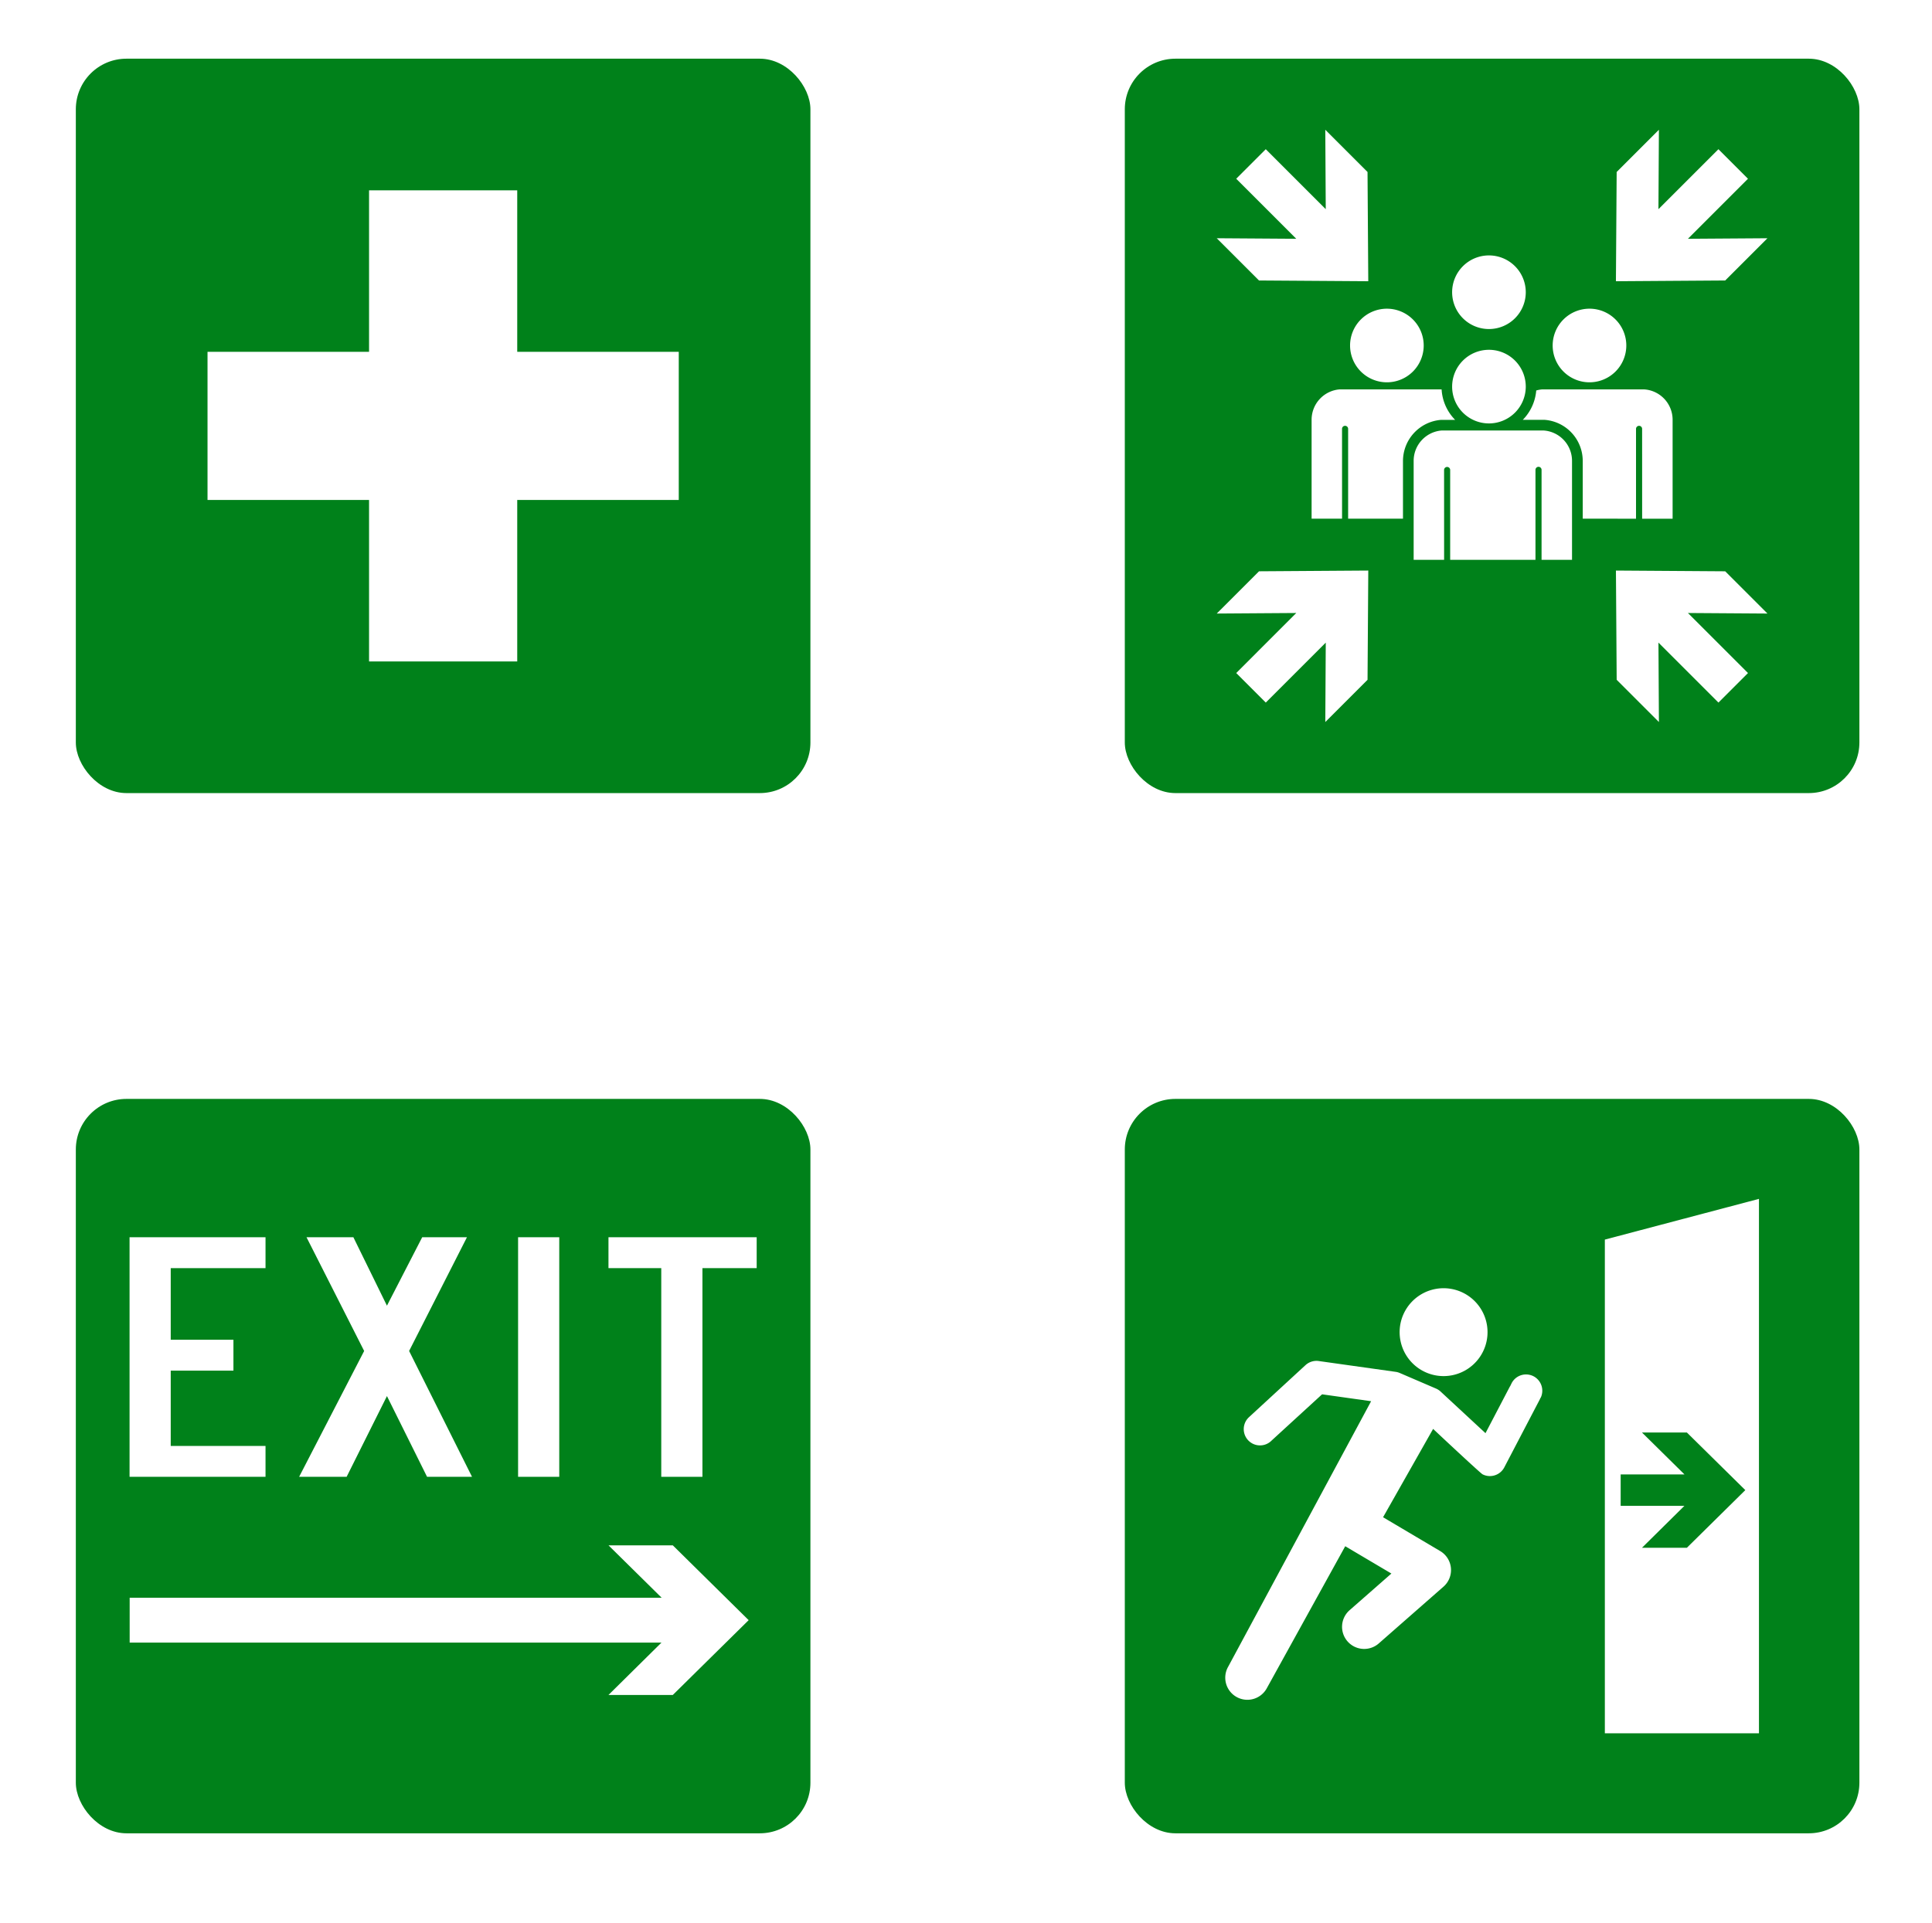<svg xmlns="http://www.w3.org/2000/svg" xmlns:xlink="http://www.w3.org/1999/xlink" width="338.488" height="337" viewBox="0 0 338.488 337">
  <defs>
    <filter id="Rectangle_37315" x="0" y="0" width="154.707" height="154.706" filterUnits="userSpaceOnUse">
      <feOffset dy="3" input="SourceAlpha"/>
      <feGaussianBlur stdDeviation="3" result="blur"/>
      <feFlood flood-opacity="0.161"/>
      <feComposite operator="in" in2="blur"/>
      <feComposite in="SourceGraphic"/>
    </filter>
    <filter id="Rectangle_37317" x="183.781" y="0" width="154.706" height="154.706" filterUnits="userSpaceOnUse">
      <feOffset dy="3" input="SourceAlpha"/>
      <feGaussianBlur stdDeviation="3" result="blur-2"/>
      <feFlood flood-opacity="0.161"/>
      <feComposite operator="in" in2="blur-2"/>
      <feComposite in="SourceGraphic"/>
    </filter>
    <filter id="Rectangle_37319" x="0" y="182.294" width="154.707" height="154.706" filterUnits="userSpaceOnUse">
      <feOffset dy="3" input="SourceAlpha"/>
      <feGaussianBlur stdDeviation="3" result="blur-3"/>
      <feFlood flood-opacity="0.161"/>
      <feComposite operator="in" in2="blur-3"/>
      <feComposite in="SourceGraphic"/>
    </filter>
    <filter id="Rectangle_37321" x="183.781" y="182.294" width="154.706" height="154.706" filterUnits="userSpaceOnUse">
      <feOffset dy="3" input="SourceAlpha"/>
      <feGaussianBlur stdDeviation="3" result="blur-4"/>
      <feFlood flood-opacity="0.161"/>
      <feComposite operator="in" in2="blur-4"/>
      <feComposite in="SourceGraphic"/>
    </filter>
  </defs>
  <g id="t2-b4" transform="translate(-2978.92 -1885.706)">
    <g transform="matrix(1, 0, 0, 1, 2978.92, 1885.71)" filter="url(#Rectangle_37315)">
      <rect id="Rectangle_37315-2" data-name="Rectangle 37315" width="136.706" height="136.706" rx="12.911" transform="translate(9 6)" fill="#fff"/>
    </g>
    <rect id="Rectangle_37316" data-name="Rectangle 37316" width="128.7" height="128.7" rx="8.865" transform="translate(2992.206 1895.991)" fill="#00811a"/>
    <path id="Path_157007" data-name="Path 157007" d="M3107.249,1956.77h-28.3v-28.3h-25.961v28.3h-28.3v25.961h28.3v28.3h25.961v-28.3h28.3Z" transform="translate(-9.409 -9.409)" fill="#fff"/>
    <g transform="matrix(1, 0, 0, 1, 2978.92, 1885.71)" filter="url(#Rectangle_37317)">
      <rect id="Rectangle_37317-2" data-name="Rectangle 37317" width="136.706" height="136.706" rx="12.911" transform="translate(192.78 6)" fill="#fff"/>
    </g>
    <rect id="Rectangle_37318" data-name="Rectangle 37318" width="128.7" height="128.7" rx="8.865" transform="translate(3175.987 1895.991)" fill="#00811a"/>
    <g transform="matrix(1, 0, 0, 1, 2978.92, 1885.71)" filter="url(#Rectangle_37319)">
      <rect id="Rectangle_37319-2" data-name="Rectangle 37319" width="136.706" height="136.706" rx="12.911" transform="translate(9 188.29)" fill="#fff"/>
    </g>
    <rect id="Rectangle_37320" data-name="Rectangle 37320" width="128.7" height="128.7" rx="8.865" transform="translate(2992.206 2078.285)" fill="#00811a"/>
    <g transform="matrix(1, 0, 0, 1, 2978.92, 1885.71)" filter="url(#Rectangle_37321)">
      <rect id="Rectangle_37321-2" data-name="Rectangle 37321" width="136.706" height="136.706" rx="12.911" transform="translate(192.78 188.29)" fill="#fff"/>
    </g>
    <rect id="Rectangle_37322" data-name="Rectangle 37322" width="128.7" height="128.7" rx="8.865" transform="translate(3175.987 2078.285)" fill="#00811a"/>
    <g id="Group_108275" data-name="Group 108275" transform="translate(3001.619 2102.528)">
      <g id="Group_108274" data-name="Group 108274" transform="translate(0 0)">
        <g id="Group_108273" data-name="Group 108273">
          <path id="Path_157008" data-name="Path 157008" d="M3006.331,2217.032v-41.984h23.821v5.413h-16.608v12.549h10.986v5.413h-10.986v13.195h16.608v5.414Z" transform="translate(-3006.331 -2175.048)" fill="#fff"/>
          <path id="Path_157009" data-name="Path 157009" d="M3061.645,2202.883l-7.064,14.149h-8.322l11.392-22.054-10.1-19.93h8.212l5.881,11.995,6.177-11.995h7.842l-10.135,19.93,11.022,22.054h-7.878Z" transform="translate(-3016.55 -2175.048)" fill="#fff"/>
          <path id="Path_157010" data-name="Path 157010" d="M3097.818,2217.032v-41.984h7.212v41.984Z" transform="translate(-3029.747 -2175.048)" fill="#fff"/>
          <path id="Path_157011" data-name="Path 157011" d="M3135.562,2180.461v36.571h-7.213v-36.571H3119.1v-5.413h25.966v5.413Z" transform="translate(-3035.194 -2175.048)" fill="#fff"/>
        </g>
      </g>
      <path id="Path_157012" data-name="Path 157012" d="M3099.555,2256.793h-93.2v7.863h93.174l-9.286,9.179h11.27l13.291-13.11-13.29-13.11H3090.25Z" transform="translate(-3006.336 -2193.621)" fill="#fff"/>
    </g>
    <g id="Group_108277" data-name="Group 108277" transform="translate(3193.585 2095.805)">
      <g id="Group_108276" data-name="Group 108276" transform="translate(0 15.667)">
        <path id="Path_157013" data-name="Path 157013" d="M3310.3,2201.935a7.653,7.653,0,0,0,2.785.524h0a7.7,7.7,0,1,0-2.786-.524Z" transform="translate(-3274.839 -2187.069)" fill="#fff"/>
        <path id="Path_157014" data-name="Path 157014" d="M3318.358,2206.872a2.879,2.879,0,0,0-1.324-.327,2.843,2.843,0,0,0-2.513,1.5l-.295.6-.013-.008-4.287,8.2-7.919-7.342a2.858,2.858,0,0,0-.774-.485l-6.307-2.711a2.826,2.826,0,0,0-.671-.2l-13.6-1.912a2.848,2.848,0,0,0-2.19.661c-.121.106-3.7,3.406-9.831,9.052l-.213.2a2.85,2.85,0,0,0,3.848,4.2l.129-.119h0c.454-.419,2.109-1.935,8.7-7.972l.2-.181,8.588,1.208-.125.233-24.951,46.355a3.874,3.874,0,1,0,6.794,3.726l13.747-24.9,8.087,4.787-7.286,6.392a3.875,3.875,0,1,0,5.111,5.825l11.3-9.915a3.87,3.87,0,0,0-.582-6.246l-10-5.923,8.769-15.481.527.495c3.142,2.952,7.74,7.217,8.127,7.458a2.786,2.786,0,0,0,1.294.313,2.85,2.85,0,0,0,2.515-1.511l.027-.053,6.254-11.975v-.075l.1-.105A2.859,2.859,0,0,0,3318.358,2206.872Z" transform="translate(-3264.331 -2191.445)" fill="#fff"/>
      </g>
      <path id="Path_157015" data-name="Path 157015" d="M3353.715,2173.148v86.523h27v-93.659Zm14.366,54.011h-7.864l7.44-7.354h-11.171v-5.5h11.183l-7.454-7.354h7.866l10.244,10.1Z" transform="translate(-3287.209 -2166.013)" fill="#fff"/>
    </g>
    <g id="Group_108278" data-name="Group 108278" transform="translate(3192.097 1908.446)">
      <path id="Path_157016" data-name="Path 157016" d="M3262.331,2025.556l13.932-.095-10.521,10.522,5.177,5.177,10.51-10.509-.081,13.918,7.4-7.4.13-19.145-19.144.13Z" transform="translate(-3262.331 -1940.776)" fill="#fff"/>
      <path id="Path_157017" data-name="Path 157017" d="M3375.468,2018.155l-19.144-.13.13,19.145,7.4,7.4-.081-13.918,10.51,10.509,5.177-5.177-10.521-10.522,13.932.095Z" transform="translate(-3286.388 -1940.776)" fill="#fff"/>
      <path id="Path_157018" data-name="Path 157018" d="M3382.869,1933.216l-13.932.095,10.521-10.522-5.177-5.177-10.51,10.509.081-13.918-7.4,7.4-.13,19.145,19.144-.13Z" transform="translate(-3286.388 -1914.204)" fill="#fff"/>
      <path id="Path_157019" data-name="Path 157019" d="M3269.732,1940.617l19.144.13-.13-19.145-7.4-7.4.081,13.918-10.51-10.509-5.177,5.177,10.521,10.522-13.932-.095Z" transform="translate(-3262.331 -1914.204)" fill="#fff"/>
      <path id="Path_157020" data-name="Path 157020" d="M3293.723,1962.8a6.45,6.45,0,1,0,6.452-6.453A6.45,6.45,0,0,0,3293.723,1962.8Z" transform="translate(-3270.366 -1924.989)" fill="#fff"/>
      <path id="Path_157021" data-name="Path 157021" d="M3347.88,1969.247a6.451,6.451,0,1,0-6.453-6.45A6.449,6.449,0,0,0,3347.88,1969.247Z" transform="translate(-3282.575 -1924.989)" fill="#fff"/>
      <path id="Path_157022" data-name="Path 157022" d="M3307.292,1980.7l.151-.006h2.366a8.284,8.284,0,0,1-2.368-5.34l-17.877,0a5.334,5.334,0,0,0-4.9,5.315v17.345H3290c0-5.77-.005-15.737-.005-15.744a.534.534,0,0,1,1.068,0l0,15.744h9.61v-10.14A7.24,7.24,0,0,1,3307.292,1980.7Z" transform="translate(-3268.047 -1929.855)" fill="#fff"/>
      <path id="Path_157023" data-name="Path 157023" d="M3354.229,1998.017l0-15.744a.534.534,0,0,1,1.068,0l.005,15.744h5.338v-17.345a5.333,5.333,0,0,0-4.974-5.318l-17.879,0a5.28,5.28,0,0,0-1.041.192,8.293,8.293,0,0,1-2.354,5.142h3.723l.063,0a7.221,7.221,0,0,1,6.716,7.183v10.14Z" transform="translate(-3280.774 -1929.855)" fill="#fff"/>
      <path id="Path_157024" data-name="Path 157024" d="M3324.205,1978.931a6.451,6.451,0,1,0-6.452-6.451A6.449,6.449,0,0,0,3324.205,1978.931Z" transform="translate(-3276.516 -1927.468)" fill="#fff"/>
      <path id="Path_157025" data-name="Path 157025" d="M3324.205,1956.7a6.451,6.451,0,1,0-6.452-6.45A6.449,6.449,0,0,0,3324.205,1956.7Z" transform="translate(-3276.516 -1921.777)" fill="#fff"/>
      <path id="Path_157026" data-name="Path 157026" d="M3331.473,1985.036l-17.879,0a5.335,5.335,0,0,0-4.9,5.315V2007.7h5.336c0-5.77-.005-15.737-.005-15.744a.534.534,0,1,1,1.068,0l0,15.744h14.944l0-15.744a.534.534,0,1,1,1.067,0l0,15.744h5.337v-17.345A5.333,5.333,0,0,0,3331.473,1985.036Z" transform="translate(-3274.198 -1932.333)" fill="#fff"/>
    </g>
  </g>
</svg>
